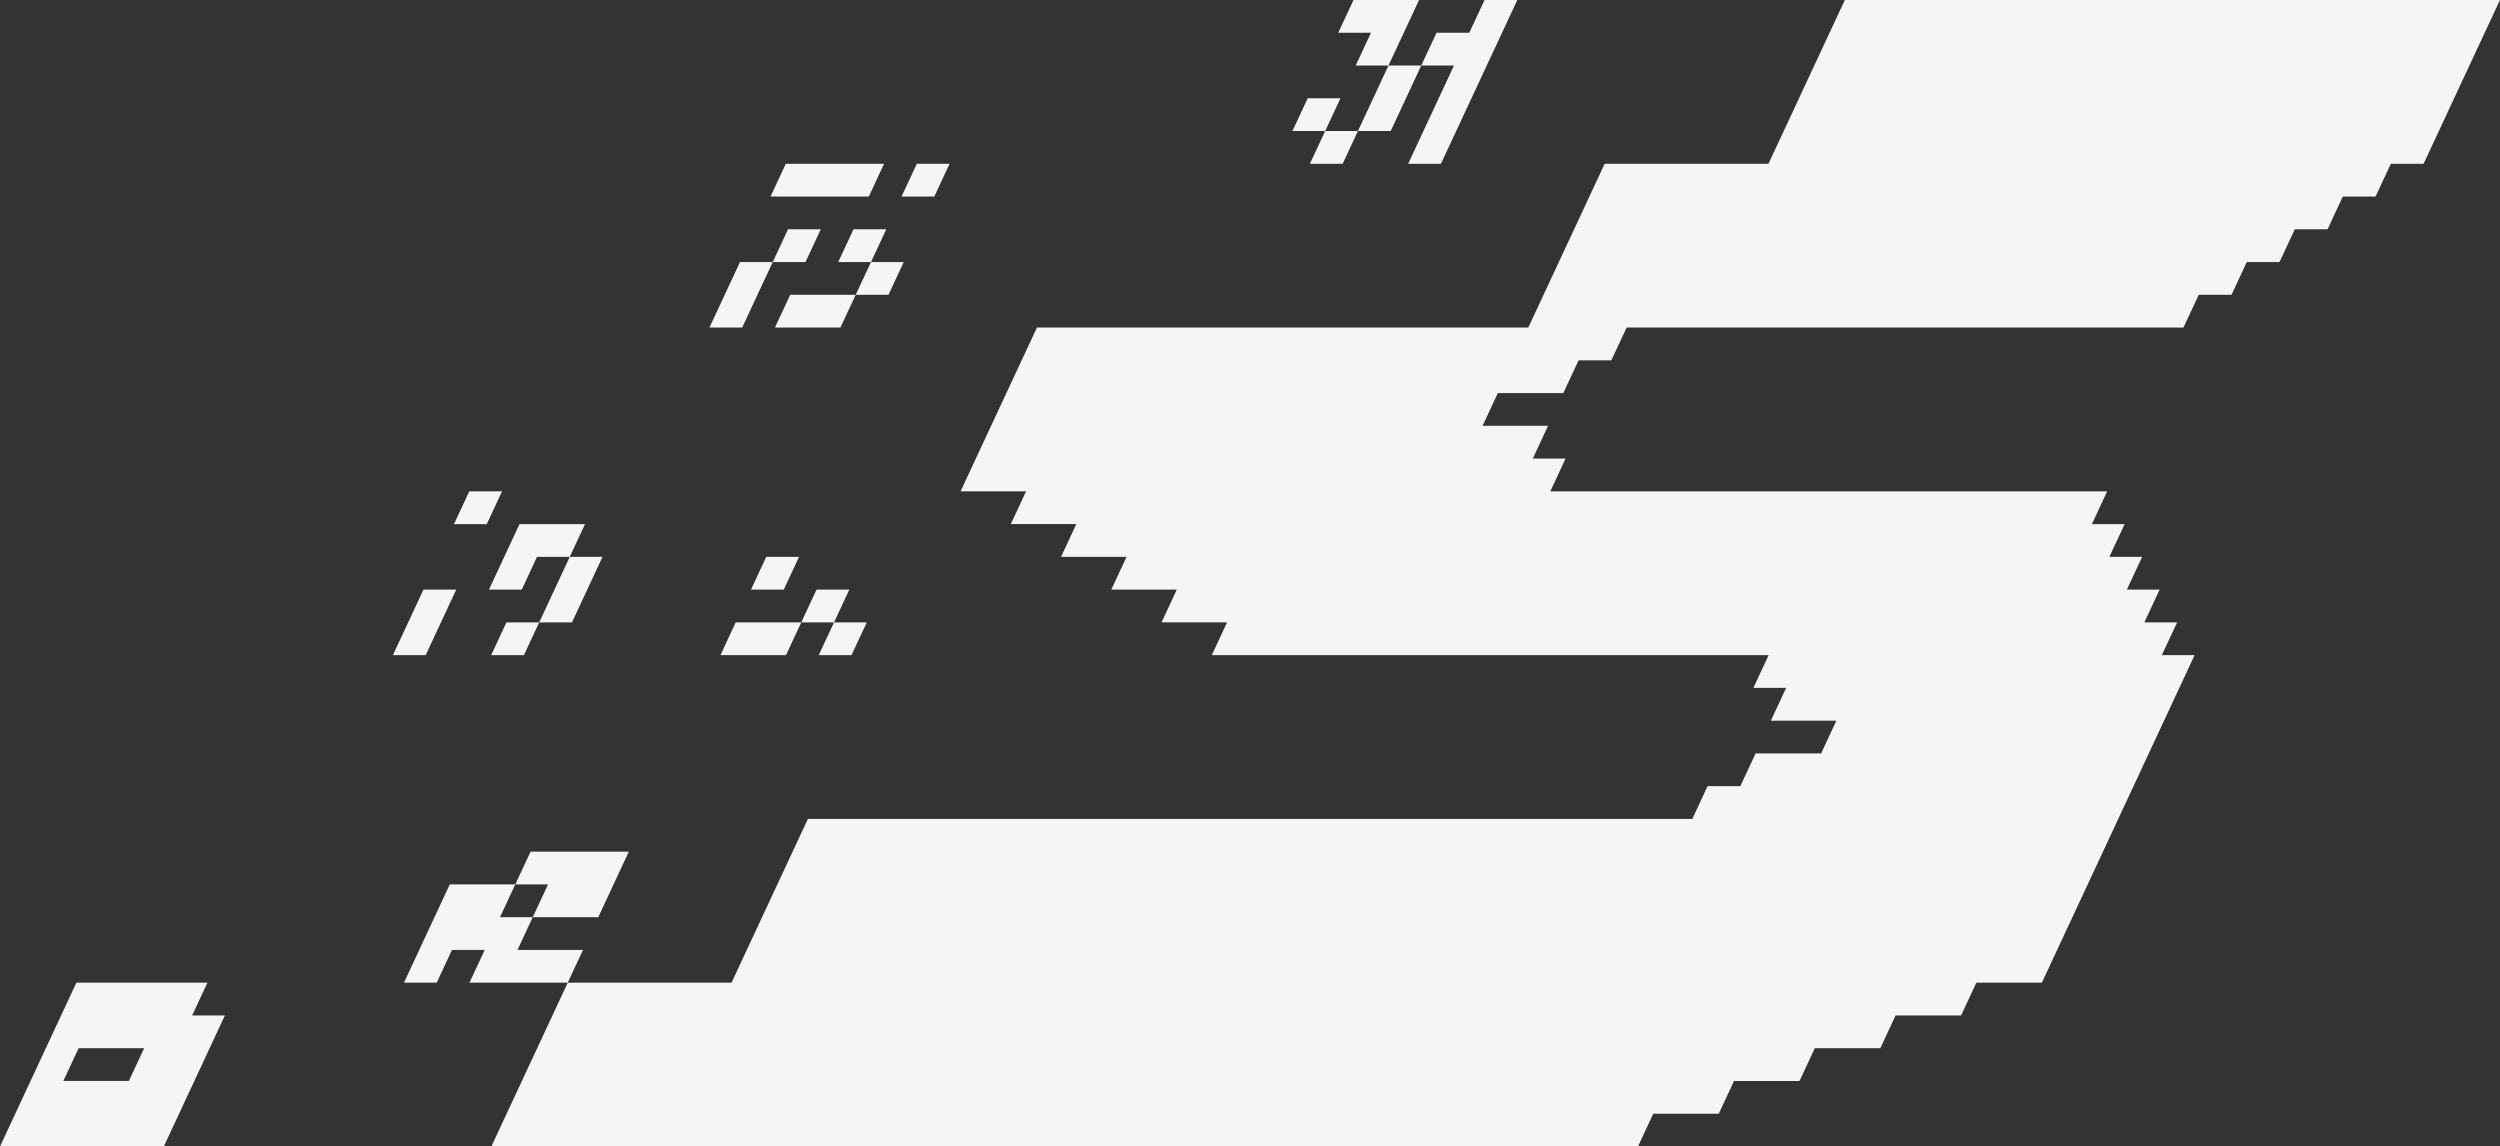 <?xml version="1.0" encoding="UTF-8"?><svg id="Layer_1" xmlns="http://www.w3.org/2000/svg" viewBox="0 0 76.321 35"><rect x="0" y="0" width="76.321" height="35" fill="#333333" stroke="none"/><defs><style>.cls-1{fill:#f5f5f5;}</style></defs><path class="cls-1" d="M15,35l2.332-5h5l2.332-5h27l.466-1h1l.466-1h2l.466-1h-2l.466-1h-1l.466-1h-17l.466-1h-2l.466-1h-2l.466-1h-2l.466-1h-2l.466-1h-2l2.332-5h15l2.332-5h5l2.332-5h20l-2.332,5h-1l-.466,1h-1l-.466,1h-1l-.466,1h-1l-.466,1h-1l-.466,1h-17l-.466,1h-1l-.466,1h-2l-.466,1h2l-.466,1h1l-.466,1h17l-.466,1h1l-.466,1h1l-.466,1h1l-.466,1h1l-.466,1h1l-4.663,10h-2l-.466,1h-2l-.466,1h-2l-.466,1h-2l-.466,1h-2l-.466,1H15Z"/><path class="cls-1" d="M0,35l2.332-5h4l-.466,1h1l-1.865,4h-2l1.399-3h-2l-.466,1h2l-.933,2H0ZM12.332,30l1.399-3h2l.466-1h3l-.933,2h-2l.466-1h-1l-.466,1h1l-.466,1h2l-.466,1h-3l.466-1h-1l-.466,1h-1ZM11.995,20l.933-2h1l-.933,2h-1ZM13.86,16l.466-1h1l-.466,1h-1ZM14.927,18l.933-2h2l-1.865,4h-1l.466-1h2l.933-2h-2l-.466,1h-1ZM21.995,20l.466-1h4l-.466,1h-1l.933-2h-1l-.933,2h-2ZM22.927,18l.466-1h1l-.466,1h-1ZM21.658,10l.933-2h2l.466-1h-1l-1.399,3h-1ZM23.658,10l.466-1h3l.466-1h-2l.466-1h1l-1.399,3h-2ZM23.523,6l.466-1h3l-.466,1h-3ZM27.523,6l.466-1h1l-.466,1h-1ZM41.321,0h2l-2.332,5h-1l.933-2h-1l-.466,1h3l1.399-3h1l.466-1h1l-2.332,5h-1l1.399-3h-3l.466-1h-1l.466-1Z"/></svg>